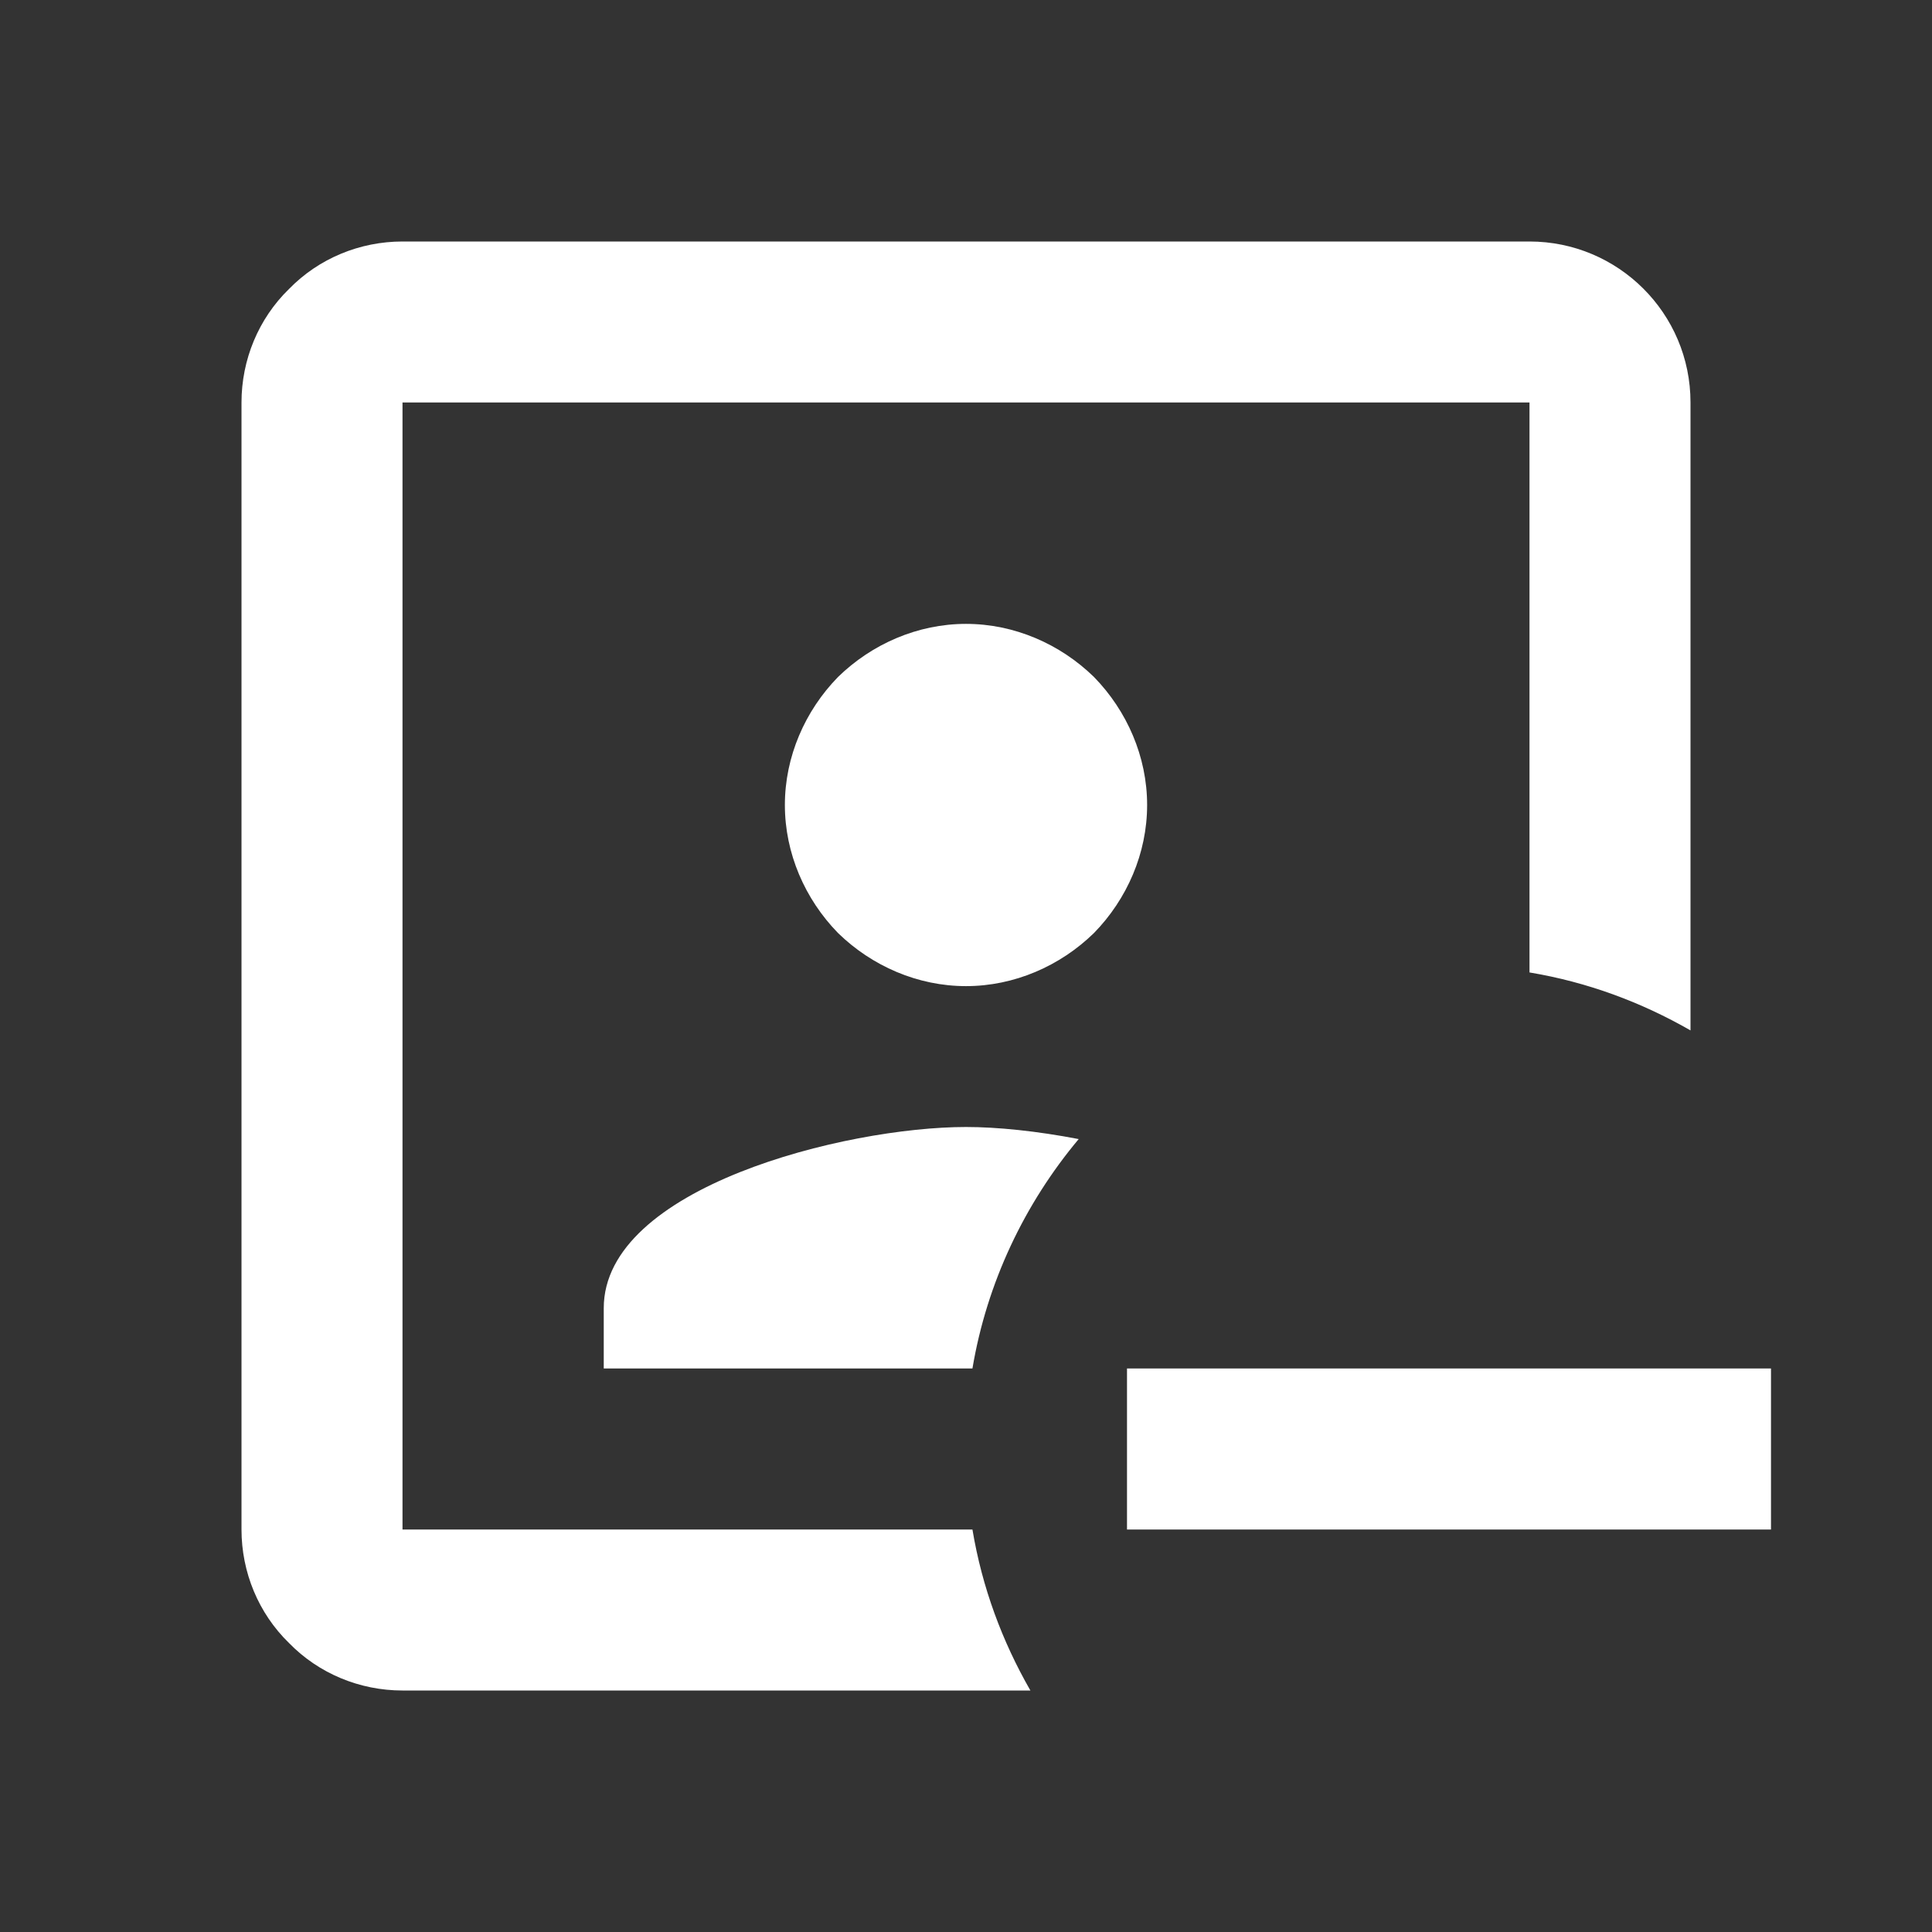 <svg xmlns="http://www.w3.org/2000/svg" id="mdi-account-box-minus-outline" viewBox="0 0 24 24"><rect x="0" y="0" width="24" height="24" fill="#333333" stroke="none"/><path fill="white" d="M13.4 14.15C12.73 14.95 12.26 15.93 12.08 17H7.5V16.25C7.5 14.75 10.5 14 12 14C12.39 14 12.88 14.05 13.4 14.15M19 5V12.08C19.72 12.2 20.39 12.45 21 12.8V5C21 3.89 20.1 3 19 3H5C4.47 3 3.96 3.21 3.59 3.59C3.21 3.96 3 4.47 3 5V19C3 19.53 3.21 20.04 3.59 20.41C3.96 20.79 4.47 21 5 21H12.8C12.45 20.39 12.2 19.72 12.08 19H5V5H19M12 12.25C12.6 12.25 13.17 12 13.59 11.59C14 11.17 14.25 10.6 14.25 10C14.25 9.4 14 8.83 13.59 8.41C13.17 8 12.6 7.75 12 7.75C11.4 7.75 10.83 8 10.41 8.41C10 8.83 9.75 9.4 9.75 10C9.75 10.6 10 11.17 10.41 11.59C10.83 12 11.4 12.25 12 12.25M22 17V19H14V17H22Z" /></svg>